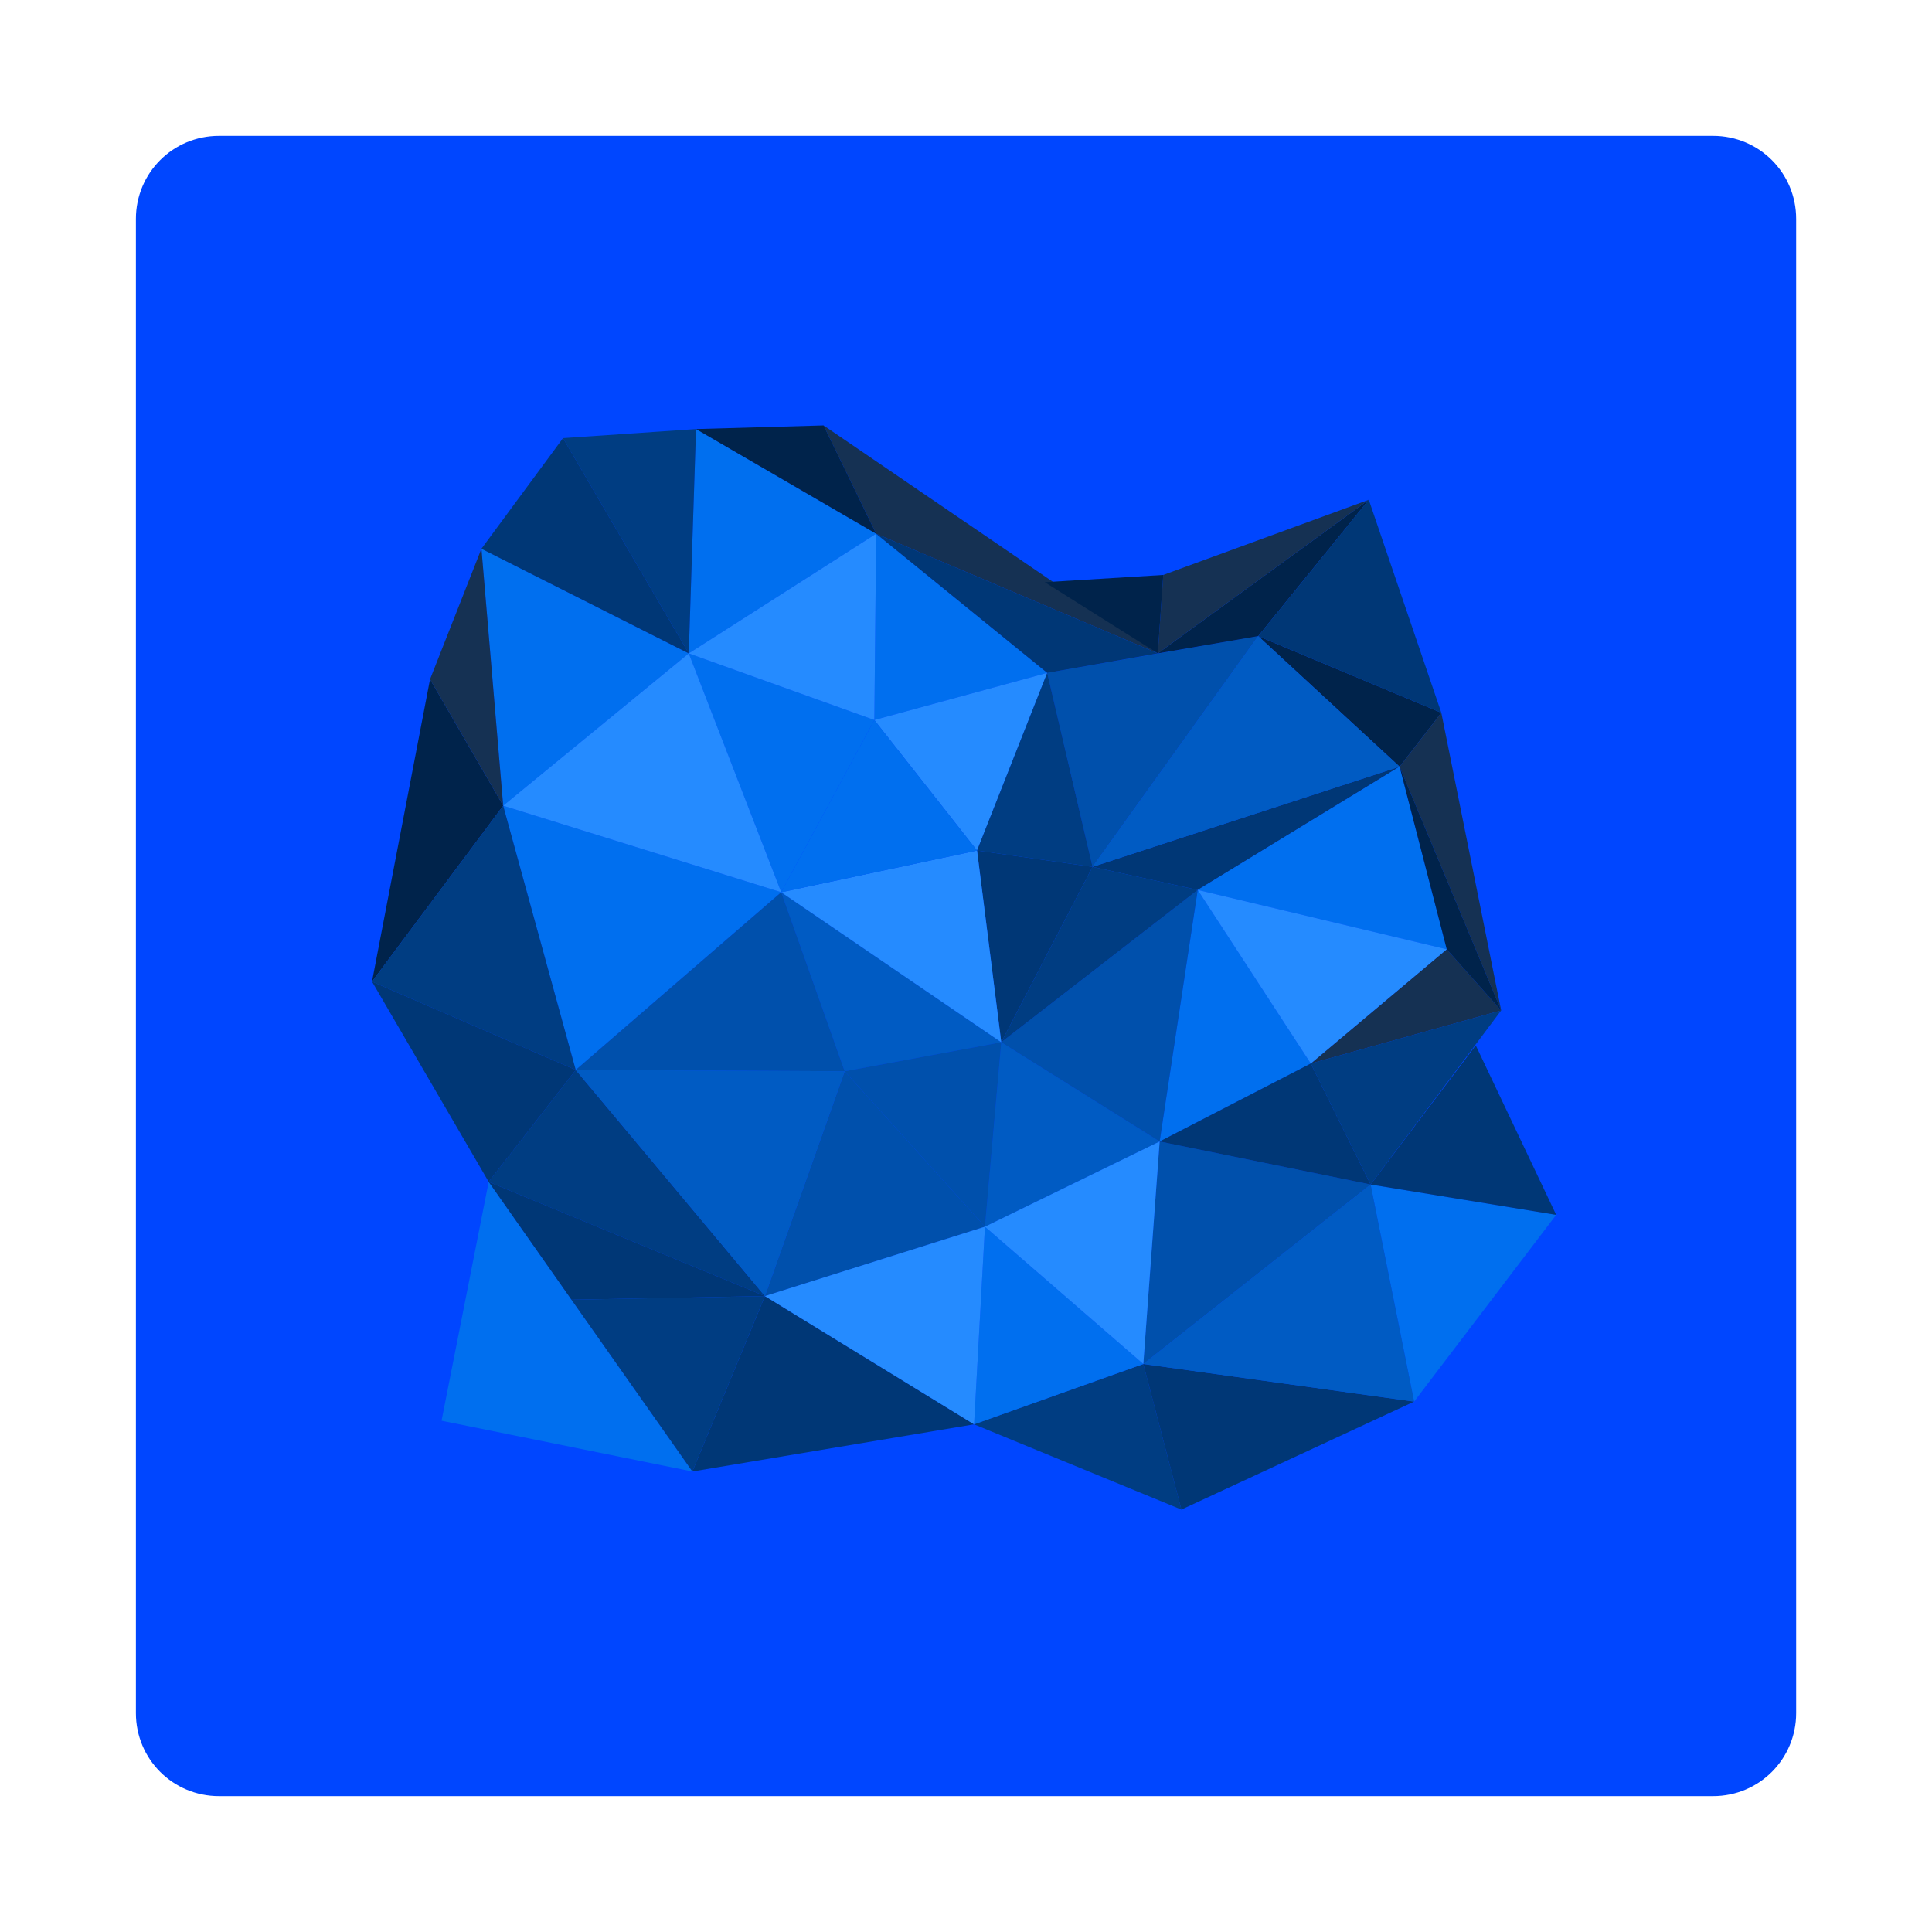<?xml version="1.0" encoding="UTF-8" standalone="no"?>
<svg
   xmlns:dc="http://purl.org/dc/elements/1.1/"
   xmlns:cc="http://creativecommons.org/ns#"
   xmlns:rdf="http://www.w3.org/1999/02/22-rdf-syntax-ns#"
   xmlns:svg="http://www.w3.org/2000/svg"
   xmlns="http://www.w3.org/2000/svg"
   xmlns:sodipodi="http://sodipodi.sourceforge.net/DTD/sodipodi-0.dtd"
   xmlns:inkscape="http://www.inkscape.org/namespaces/inkscape"
   width="64"
   height="64"
   version="1"
   id="svg130"
   sodipodi:docname="au.edu.uq.esys.escript.svg"
   inkscape:version="1.0.2 (e86c870879, 2021-01-15)">
  <defs
     id="defs134">
    <linearGradient
       id="linearGradient873"
       x1="-48.646"
       x2="-32.772"
       y1="-6.301"
       y2="9.574"
       gradientTransform="matrix(3.464,0,0,3.464,173.033,26.329)"
       gradientUnits="userSpaceOnUse">
      <stop
         stop-color="#28afea"
         offset="0"
         id="stop961" />
      <stop
         stop-color="#838be4"
         offset="1"
         id="stop963" />
    </linearGradient>
  </defs>
  <sodipodi:namedview
     pagecolor="#ffffff"
     bordercolor="#666666"
     borderopacity="1"
     objecttolerance="10"
     gridtolerance="10"
     guidetolerance="10"
     inkscape:pageopacity="0"
     inkscape:pageshadow="2"
     inkscape:window-width="1920"
     inkscape:window-height="936"
     id="namedview132"
     showgrid="false"
     inkscape:zoom="8.5626212"
     inkscape:cx="43.965966"
     inkscape:cy="34.733721"
     inkscape:window-x="0"
     inkscape:window-y="38"
     inkscape:window-maximized="1"
     inkscape:current-layer="svg130"
     inkscape:document-rotation="0" />
  <path
     style="color:#000000;font-style:normal;font-variant:normal;font-weight:normal;font-stretch:normal;font-size:medium;line-height:normal;font-family:sans-serif;font-variant-ligatures:normal;font-variant-position:normal;font-variant-caps:normal;font-variant-numeric:normal;font-variant-alternates:normal;font-variant-east-asian:normal;font-feature-settings:normal;font-variation-settings:normal;text-indent:0;text-align:start;text-decoration:none;text-decoration-line:none;text-decoration-style:solid;text-decoration-color:#000000;letter-spacing:normal;word-spacing:normal;text-transform:none;writing-mode:lr-tb;direction:ltr;text-orientation:mixed;dominant-baseline:auto;baseline-shift:baseline;text-anchor:start;white-space:normal;shape-padding:0;shape-margin:0;inline-size:0;clip-rule:nonzero;display:inline;overflow:visible;visibility:visible;isolation:auto;mix-blend-mode:normal;color-interpolation:sRGB;color-interpolation-filters:linearRGB;solid-color:#000000;solid-opacity:1;vector-effect:none;fill:#0046ff;fill-opacity:1;fill-rule:nonzero;stroke-width:3.464;stroke-linecap:butt;stroke-linejoin:miter;stroke-miterlimit:4;stroke-dasharray:none;stroke-dashoffset:0;stroke-opacity:1;color-rendering:auto;image-rendering:auto;shape-rendering:auto;text-rendering:auto;enable-background:accumulate;stop-color:#000000;stop-opacity:1;stroke:none;opacity:1"
     d="M 7.252,4.501 H 56.75 c 1.523,0 2.75,1.226 2.75,2.75 V 56.749 c 0,1.523 -1.226,2.75 -2.75,2.75 H 7.252 c -1.523,0 -2.75,-1.226 -2.75,-2.75 V 7.251 c 0,-1.523 1.226,-2.75 2.75,-2.75 z"
     id="rect970" />
  <g
     transform="matrix(0.206,0,0,0.206,6.065,52.509)"
     id="g126">
    <path
       style="fill:#006fef"
       d="m 51.475,-125.334 44.712,13.916 -33.049,28.574 z"
       id="path8" />
    <path
       style="fill:#005bc3"
       d="m 96.187,-111.417 35.382,24.121 -25.177,4.665 z"
       id="path10" />
    <path
       style="fill:#005bc3"
       d="m 131.569,-87.296 25.468,15.957 -28.092,13.704 z"
       id="path12" />
    <path
       style="fill:#0050ac"
       d="m 157.037,-71.339 33.924,6.919 -36.548,28.866 z"
       id="path14" />
    <path
       style="fill:#006fef"
       d="m 190.961,-64.42 29.842,4.878 -22.844,30.032 z"
       id="path16" />
    <path
       style="fill:#006fef"
       d="m 163.16,-111.788 18.179,27.912 -24.302,12.538 z"
       id="path18" />
    <path
       style="fill:#003776"
       d="m 146.249,-115.5 49.377,-16.116 -32.466,19.827 z"
       id="path20" />
    <path
       style="fill:#006fef"
       d="m 81.317,-149.826 29.842,10.709 -14.972,27.699 z"
       id="path22" />
    <path
       style="fill:#006fef"
       d="m 111.451,-169.07 27.509,22.372 -27.801,7.581 z"
       id="path24" />
    <path
       style="fill:#0050ac"
       d="m 138.96,-146.698 33.924,-5.911 -26.634,37.109 z"
       id="path26" />
    <path
       style="fill:#003d82"
       d="M 63.138,-82.843 93.563,-46.476 49.143,-64.845 Z"
       id="path28" />
    <path
       style="fill:#003776"
       d="m 93.563,-46.476 33.632,20.622 -45.295,7.581 z"
       id="path30" />
    <path
       style="fill:#006fef"
       d="M 49.143,-64.845 81.9,-18.273 41.562,-26.437 Z"
       id="path32" />
    <path
       style="fill:#00234b"
       d="m 39.711,-145.665 11.764,20.331 -21.095,28.283 z"
       id="path34" />
    <path
       style="fill:#006fef"
       d="m 47.976,-166.658 33.341,16.832 -29.842,24.492 z"
       id="path36" />
    <path
       style="fill:#006fef"
       d="m 82.483,-185.902 28.967,16.832 -30.133,19.244 z"
       id="path38" />
    <path
       style="fill:#153153"
       d="m 102.995,-186.485 53.751,36.659 -45.295,-19.244 z"
       id="path40" />
    <path
       style="fill:#00234b"
       d="m 190.67,-174.53 -33.924,24.704 16.138,-2.783 z"
       id="path42" />
    <path
       style="fill:#003d82"
       d="m 154.413,-35.555 -27.218,9.701 33.341,13.704 z"
       id="path44" />
    <path
       style="fill:#003776"
       d="m 154.413,-35.555 43.546,6.044 -37.423,17.361 z"
       id="path46" />
    <path
       style="fill:#006fef"
       d="m 128.945,-57.635 25.468,22.08 -27.218,9.701 z"
       id="path48" />
    <path
       style="fill:#0050ac"
       d="m 106.392,-82.631 22.553,24.996 -35.382,11.159 z"
       id="path50" />
    <path
       style="fill:#0050ac"
       d="m 96.187,-111.417 10.205,28.787 -43.254,-0.212 z"
       id="path52" />
    <path
       style="fill:#258bff"
       d="m 81.317,-149.826 14.87,38.408 -44.712,-13.916 z"
       id="path54" />
    <path
       style="fill:#003d82"
       d="M 51.475,-125.334 63.138,-82.843 30.381,-97.051 Z"
       id="path56" />
    <path
       style="fill:#003776"
       d="m 49.143,-64.845 44.42,18.369 -31.11,0.583 z"
       id="path58" />
    <path
       style="fill:#258bff"
       d="m 111.159,-139.117 27.801,-7.581 -11.283,28.574 z"
       id="path60" />
    <path
       style="fill:#003776"
       d="m 127.677,-118.124 18.572,2.624 -14.68,28.203 z"
       id="path62" />
    <path
       style="fill:#258bff"
       d="m 96.187,-111.417 31.49,-6.706 3.892,30.828 z"
       id="path64" />
    <path
       style="fill:#0050ac"
       d="m 131.569,-87.296 31.591,-24.492 -6.123,40.449 z"
       id="path66" />
    <path
       style="fill:#006fef"
       d="m 163.16,-111.788 32.466,-19.827 7.581,29.37 z"
       id="path68" />
    <path
       style="fill:#00234b"
       d="m 172.884,-152.608 29.449,12.325 -6.706,8.668 z"
       id="path70" />
    <path
       style="fill:#003d82"
       d="m 82.483,-185.902 -1.166,36.076 -20.22,-34.618 z"
       id="path72" />
    <path
       style="fill:#153153"
       d="m 181.339,-83.877 21.868,-18.369 8.747,9.834 z"
       id="path74" />
    <path
       style="fill:#003776"
       d="m 190.961,-64.42 16.911,-22.372 12.931,27.249 z"
       id="path76" />
    <path
       style="fill:#003776"
       d="m 157.037,-71.339 24.302,-12.538 9.622,19.456 z"
       id="path78" />
    <path
       style="fill:#003776"
       d="m 172.884,-152.608 17.786,-21.922 11.663,34.247 z"
       id="path80" />
    <path
       style="fill:#153153"
       d="m 195.626,-131.615 6.706,-8.668 9.622,47.872 z"
       id="path82" />
    <path
       style="fill:#00234b"
       d="m 195.626,-131.615 7.581,29.37 8.747,9.834 z"
       id="path84" />
    <path
       style="fill:#003d82"
       d="m 181.339,-83.877 30.615,-8.535 -20.993,27.991 z"
       id="path86" />
    <path
       style="fill:#005bc3"
       d="m 154.413,-35.555 36.548,-28.866 6.998,34.91 z"
       id="path88" />
    <path
       style="fill:#003d82"
       d="M 62.454,-45.893 93.563,-46.476 81.9,-18.273 Z"
       id="path90" />
    <path
       style="fill:#003776"
       d="m 30.381,-97.051 32.758,14.208 -13.995,17.998 z"
       id="path92" />
    <path
       style="fill:#005bc3"
       d="m 63.138,-82.843 43.254,0.212 -12.829,36.155 z"
       id="path94" />
    <path
       style="fill:#0050ac"
       d="m 106.392,-82.631 25.177,-4.665 -2.624,29.661 z"
       id="path96" />
    <path
       style="fill:#003d82"
       d="m 146.249,-115.5 16.911,3.711 -31.591,24.492 z"
       id="path98" />
    <path
       style="fill:#003d82"
       d="m 138.96,-146.698 7.289,31.198 -18.572,-2.624 z"
       id="path100" />
    <path
       style="fill:#153153"
       d="m 157.621,-162.443 33.049,-12.088 -33.924,24.704 z"
       id="path102" />
    <path
       style="fill:#00234b"
       d="m 138.567,-161.276 19.054,-1.166 -0.875,12.617 z"
       id="path104" />
    <path
       style="fill:#003776"
       d="m 111.451,-169.07 45.295,19.244 -17.786,3.128 z"
       id="path106" />
    <path
       style="fill:#258bff"
       d="m 81.317,-149.826 30.133,-19.244 -0.292,29.953 z"
       id="path108" />
    <path
       style="fill:#006fef"
       d="m 96.187,-111.417 14.972,-27.699 16.518,20.993 z"
       id="path110" />
    <path
       style="fill:#003776"
       d="m 47.976,-166.658 13.121,-17.786 20.22,34.618 z"
       id="path112" />
    <path
       style="fill:#153153"
       d="m 39.711,-145.665 8.265,-20.993 3.499,41.324 z"
       id="path114" />
    <path
       style="fill:#00234b"
       d="m 82.483,-185.902 20.512,-0.583 8.456,17.415 z"
       id="path116" />
    <path
       style="fill:#005bc3"
       d="m 146.249,-115.5 26.634,-37.109 22.743,20.993 z"
       id="path118" />
    <path
       style="fill:#258bff"
       d="m 181.339,-83.877 -18.179,-27.912 40.047,9.543 z"
       id="path120" />
    <path
       style="fill:#258bff"
       d="m 154.413,-35.555 -25.468,-22.08 28.092,-13.704 z"
       id="path122" />
    <path
       style="fill:#258bff"
       d="M 127.196,-25.853 93.563,-46.476 128.945,-57.635 Z"
       id="path124" />
  </g>
</svg>
